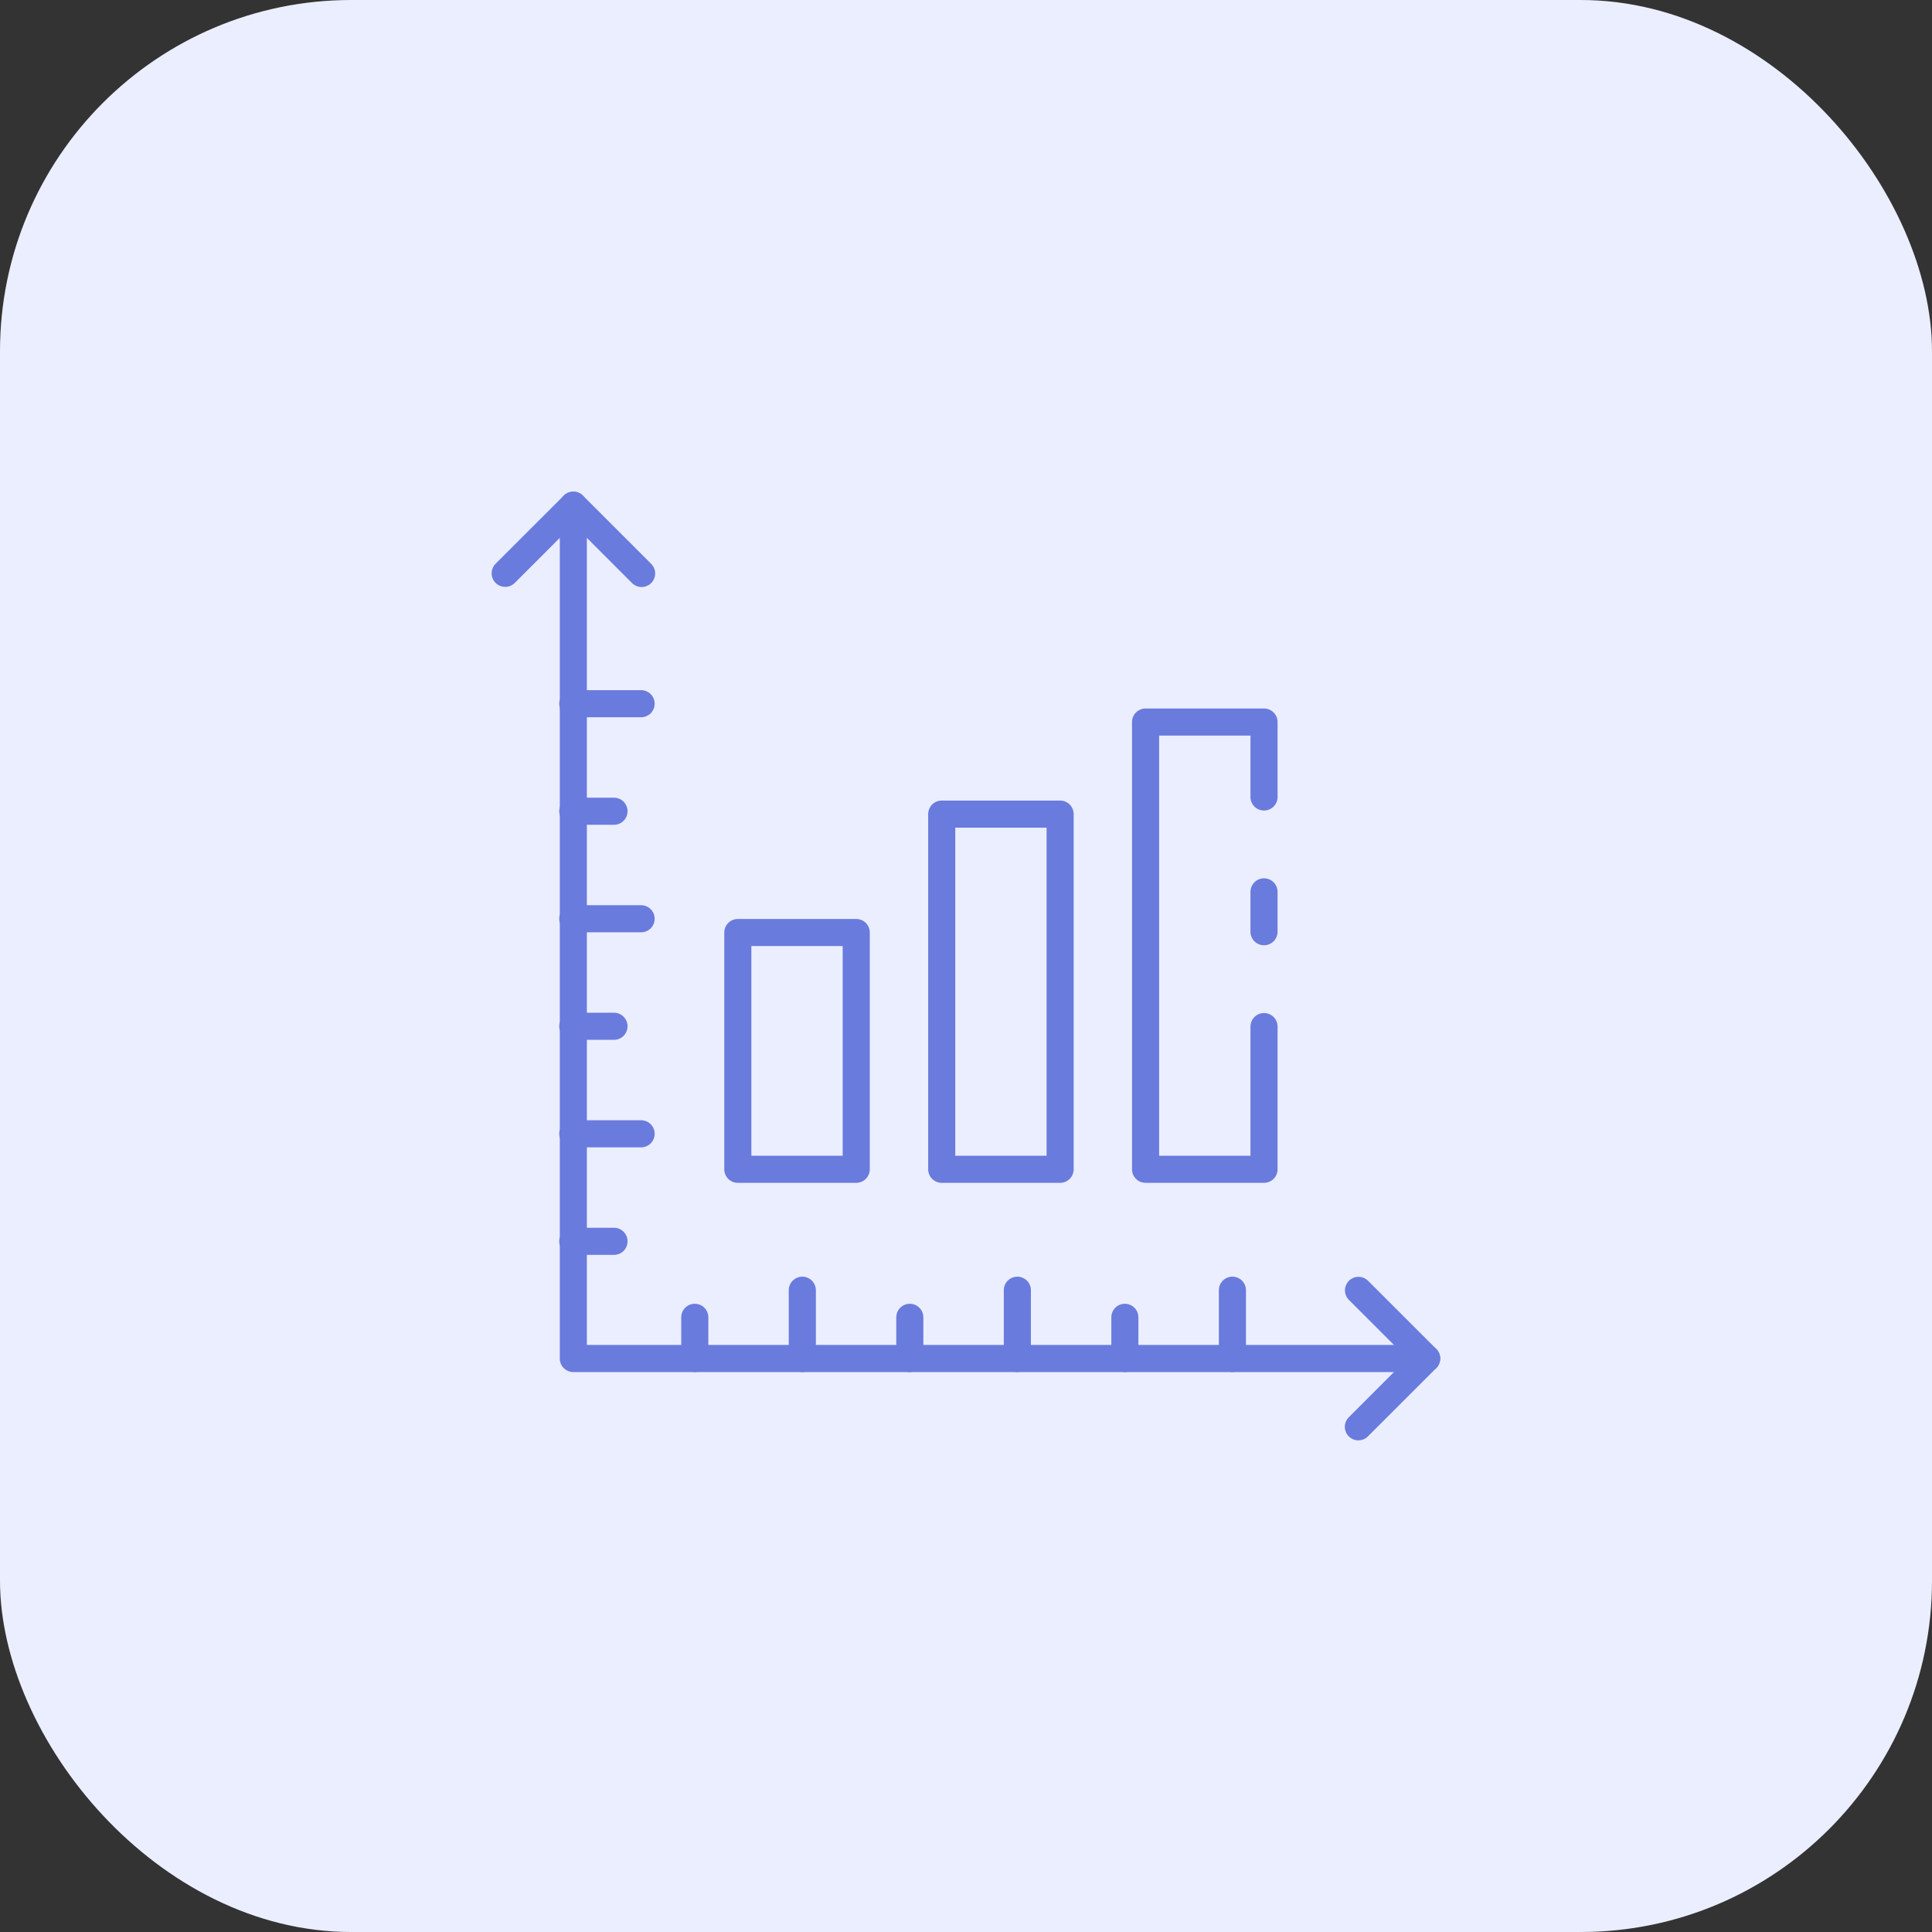 <svg width="55" height="55" viewBox="0 0 55 55" fill="none" xmlns="http://www.w3.org/2000/svg">
<rect x="0" y="0" width="55" height="55" fill="#333333" stroke="none"/>
<rect width="55" height="55" rx="10" fill="#EBEEFF"/>
<path d="M40.614 39.06H16.322C16.219 39.06 16.121 39.019 16.049 38.947C15.976 38.874 15.936 38.776 15.936 38.674V14.381C15.936 14.279 15.976 14.181 16.049 14.109C16.121 14.036 16.219 13.996 16.322 13.996C16.424 13.996 16.522 14.036 16.595 14.109C16.667 14.181 16.707 14.279 16.707 14.381V38.288H40.614C40.717 38.288 40.815 38.329 40.887 38.401C40.959 38.474 41 38.572 41 38.674C41 38.776 40.959 38.874 40.887 38.947C40.815 39.019 40.717 39.06 40.614 39.06Z" fill="#6A7BDE"/>
<path d="M38.669 41.004C38.593 41.004 38.519 40.982 38.455 40.939C38.392 40.897 38.342 40.837 38.313 40.766C38.284 40.696 38.276 40.618 38.291 40.543C38.306 40.468 38.343 40.4 38.397 40.346L40.069 38.674L38.397 37.002C38.326 36.93 38.288 36.832 38.288 36.731C38.289 36.63 38.33 36.533 38.401 36.462C38.473 36.39 38.57 36.349 38.671 36.349C38.772 36.348 38.87 36.387 38.942 36.457L40.887 38.401C40.959 38.474 41 38.572 41 38.674C41 38.776 40.959 38.874 40.887 38.947L38.942 40.891C38.87 40.964 38.772 41.004 38.669 41.004Z" fill="#6A7BDE"/>
<path d="M18.266 16.712C18.164 16.712 18.066 16.671 17.993 16.599L16.322 14.927L14.65 16.599C14.577 16.669 14.48 16.708 14.378 16.707C14.277 16.706 14.181 16.666 14.109 16.594C14.037 16.523 13.997 16.426 13.996 16.325C13.995 16.224 14.034 16.126 14.104 16.053L16.049 14.109C16.121 14.036 16.219 13.996 16.322 13.996C16.424 13.996 16.522 14.036 16.595 14.109L18.539 16.053C18.593 16.107 18.629 16.176 18.644 16.251C18.659 16.326 18.651 16.403 18.622 16.474C18.593 16.544 18.544 16.605 18.48 16.647C18.417 16.689 18.342 16.712 18.266 16.712Z" fill="#6A7BDE"/>
<path d="M35.984 33.673H32.612C32.51 33.673 32.411 33.633 32.339 33.56C32.267 33.488 32.226 33.39 32.226 33.288V20.555C32.226 20.453 32.267 20.354 32.339 20.282C32.411 20.21 32.51 20.169 32.612 20.169H35.984C36.086 20.169 36.184 20.21 36.257 20.282C36.329 20.354 36.37 20.453 36.37 20.555V22.689C36.37 22.791 36.329 22.889 36.257 22.961C36.184 23.034 36.086 23.074 35.984 23.074C35.882 23.074 35.784 23.034 35.711 22.961C35.639 22.889 35.598 22.791 35.598 22.689V20.941H32.998V32.902H35.598V29.225C35.598 29.122 35.639 29.024 35.711 28.952C35.784 28.88 35.882 28.839 35.984 28.839C36.086 28.839 36.184 28.88 36.257 28.952C36.329 29.024 36.37 29.122 36.37 29.225V33.288C36.37 33.39 36.329 33.488 36.257 33.56C36.184 33.633 36.086 33.673 35.984 33.673Z" fill="#6A7BDE"/>
<path d="M35.984 26.91C35.882 26.91 35.784 26.869 35.711 26.797C35.639 26.724 35.598 26.626 35.598 26.524V25.39C35.598 25.287 35.639 25.189 35.711 25.117C35.784 25.044 35.882 25.004 35.984 25.004C36.086 25.004 36.184 25.044 36.257 25.117C36.329 25.189 36.37 25.287 36.37 25.39V26.524C36.37 26.626 36.329 26.724 36.257 26.797C36.184 26.869 36.086 26.91 35.984 26.91Z" fill="#6A7BDE"/>
<path d="M30.18 33.673H26.809C26.707 33.673 26.609 33.633 26.536 33.56C26.464 33.488 26.423 33.39 26.423 33.288V23.176C26.423 23.074 26.464 22.976 26.536 22.903C26.609 22.831 26.707 22.79 26.809 22.79H30.18C30.282 22.79 30.38 22.831 30.452 22.903C30.525 22.976 30.565 23.074 30.565 23.176V33.288C30.565 33.39 30.525 33.488 30.452 33.56C30.38 33.633 30.282 33.673 30.18 33.673ZM27.195 32.902H29.794V23.562H27.195V32.902Z" fill="#6A7BDE"/>
<path d="M24.375 33.673H21.005C20.902 33.673 20.804 33.633 20.732 33.56C20.659 33.488 20.619 33.39 20.619 33.288V26.547C20.619 26.444 20.659 26.346 20.732 26.274C20.804 26.201 20.902 26.161 21.005 26.161H24.375C24.477 26.161 24.575 26.201 24.648 26.274C24.72 26.346 24.761 26.444 24.761 26.547V33.288C24.761 33.39 24.72 33.488 24.648 33.56C24.575 33.633 24.477 33.673 24.375 33.673ZM21.39 32.902H23.989V26.933H21.39V32.902Z" fill="#6A7BDE"/>
<path d="M19.779 39.06C19.677 39.06 19.578 39.019 19.506 38.947C19.434 38.874 19.393 38.776 19.393 38.674V37.501C19.393 37.399 19.434 37.301 19.506 37.229C19.578 37.156 19.677 37.116 19.779 37.116C19.881 37.116 19.979 37.156 20.052 37.229C20.124 37.301 20.165 37.399 20.165 37.501V38.674C20.165 38.776 20.124 38.874 20.052 38.947C19.979 39.019 19.881 39.06 19.779 39.06Z" fill="#6A7BDE"/>
<path d="M22.84 39.06C22.738 39.06 22.64 39.019 22.567 38.947C22.495 38.874 22.454 38.776 22.454 38.674V36.73C22.454 36.627 22.495 36.529 22.567 36.457C22.64 36.385 22.738 36.344 22.84 36.344C22.942 36.344 23.041 36.385 23.113 36.457C23.185 36.529 23.226 36.627 23.226 36.73V38.674C23.226 38.776 23.185 38.874 23.113 38.947C23.041 39.019 22.942 39.06 22.84 39.06Z" fill="#6A7BDE"/>
<path d="M25.901 39.06C25.798 39.06 25.7 39.019 25.628 38.947C25.555 38.874 25.515 38.776 25.515 38.674V37.501C25.515 37.399 25.555 37.301 25.628 37.229C25.7 37.156 25.798 37.116 25.901 37.116C26.003 37.116 26.101 37.156 26.173 37.229C26.246 37.301 26.286 37.399 26.286 37.501V38.674C26.286 38.776 26.246 38.874 26.173 38.947C26.101 39.019 26.003 39.06 25.901 39.06Z" fill="#6A7BDE"/>
<path d="M28.962 39.06C28.86 39.06 28.761 39.019 28.689 38.947C28.617 38.874 28.576 38.776 28.576 38.674V36.73C28.576 36.627 28.617 36.529 28.689 36.457C28.761 36.385 28.86 36.344 28.962 36.344C29.064 36.344 29.162 36.385 29.235 36.457C29.307 36.529 29.348 36.627 29.348 36.73V38.674C29.348 38.776 29.307 38.874 29.235 38.947C29.162 39.019 29.064 39.06 28.962 39.06Z" fill="#6A7BDE"/>
<path d="M32.023 39.06C31.92 39.06 31.822 39.019 31.75 38.947C31.677 38.874 31.637 38.776 31.637 38.674V37.501C31.637 37.399 31.677 37.301 31.75 37.229C31.822 37.156 31.92 37.116 32.023 37.116C32.125 37.116 32.223 37.156 32.295 37.229C32.368 37.301 32.408 37.399 32.408 37.501V38.674C32.408 38.776 32.368 38.874 32.295 38.947C32.223 39.019 32.125 39.06 32.023 39.06Z" fill="#6A7BDE"/>
<path d="M35.084 39.06C34.982 39.06 34.883 39.019 34.811 38.947C34.739 38.874 34.698 38.776 34.698 38.674V36.73C34.698 36.627 34.739 36.529 34.811 36.457C34.883 36.385 34.982 36.344 35.084 36.344C35.186 36.344 35.284 36.385 35.357 36.457C35.429 36.529 35.47 36.627 35.47 36.73V38.674C35.47 38.776 35.429 38.874 35.357 38.947C35.284 39.019 35.186 39.06 35.084 39.06Z" fill="#6A7BDE"/>
<path d="M17.479 35.724H16.306C16.204 35.724 16.106 35.683 16.033 35.611C15.961 35.538 15.92 35.44 15.92 35.338C15.92 35.235 15.961 35.137 16.033 35.065C16.106 34.992 16.204 34.952 16.306 34.952H17.479C17.581 34.952 17.68 34.992 17.752 35.065C17.824 35.137 17.865 35.235 17.865 35.338C17.865 35.44 17.824 35.538 17.752 35.611C17.68 35.683 17.581 35.724 17.479 35.724Z" fill="#6A7BDE"/>
<path d="M18.251 32.663H16.306C16.204 32.663 16.106 32.622 16.033 32.55C15.961 32.477 15.92 32.379 15.92 32.277C15.92 32.174 15.961 32.076 16.033 32.004C16.106 31.931 16.204 31.891 16.306 31.891H18.251C18.353 31.891 18.451 31.931 18.524 32.004C18.596 32.076 18.637 32.174 18.637 32.277C18.637 32.379 18.596 32.477 18.524 32.55C18.451 32.622 18.353 32.663 18.251 32.663Z" fill="#6A7BDE"/>
<path d="M17.479 29.602H16.306C16.204 29.602 16.106 29.561 16.033 29.489C15.961 29.416 15.92 29.318 15.92 29.216C15.92 29.113 15.961 29.015 16.033 28.943C16.106 28.871 16.204 28.83 16.306 28.83H17.479C17.581 28.83 17.68 28.871 17.752 28.943C17.824 29.015 17.865 29.113 17.865 29.216C17.865 29.318 17.824 29.416 17.752 29.489C17.68 29.561 17.581 29.602 17.479 29.602Z" fill="#6A7BDE"/>
<path d="M18.251 26.541H16.306C16.204 26.541 16.106 26.5 16.033 26.428C15.961 26.355 15.92 26.257 15.92 26.155C15.92 26.053 15.961 25.954 16.033 25.882C16.106 25.81 16.204 25.769 16.306 25.769H18.251C18.353 25.769 18.451 25.81 18.524 25.882C18.596 25.954 18.637 26.053 18.637 26.155C18.637 26.257 18.596 26.355 18.524 26.428C18.451 26.5 18.353 26.541 18.251 26.541Z" fill="#6A7BDE"/>
<path d="M17.479 23.48H16.306C16.204 23.48 16.106 23.439 16.033 23.367C15.961 23.294 15.92 23.196 15.92 23.094C15.92 22.991 15.961 22.893 16.033 22.821C16.106 22.749 16.204 22.708 16.306 22.708H17.479C17.581 22.708 17.68 22.749 17.752 22.821C17.824 22.893 17.865 22.991 17.865 23.094C17.865 23.196 17.824 23.294 17.752 23.367C17.68 23.439 17.581 23.48 17.479 23.48Z" fill="#6A7BDE"/>
<path d="M18.251 20.419H16.306C16.204 20.419 16.106 20.378 16.033 20.306C15.961 20.233 15.92 20.135 15.92 20.033C15.92 19.93 15.961 19.832 16.033 19.76C16.106 19.688 16.204 19.647 16.306 19.647H18.251C18.353 19.647 18.451 19.688 18.524 19.76C18.596 19.832 18.637 19.93 18.637 20.033C18.637 20.135 18.596 20.233 18.524 20.306C18.451 20.378 18.353 20.419 18.251 20.419Z" fill="#6A7BDE"/>
</svg>
